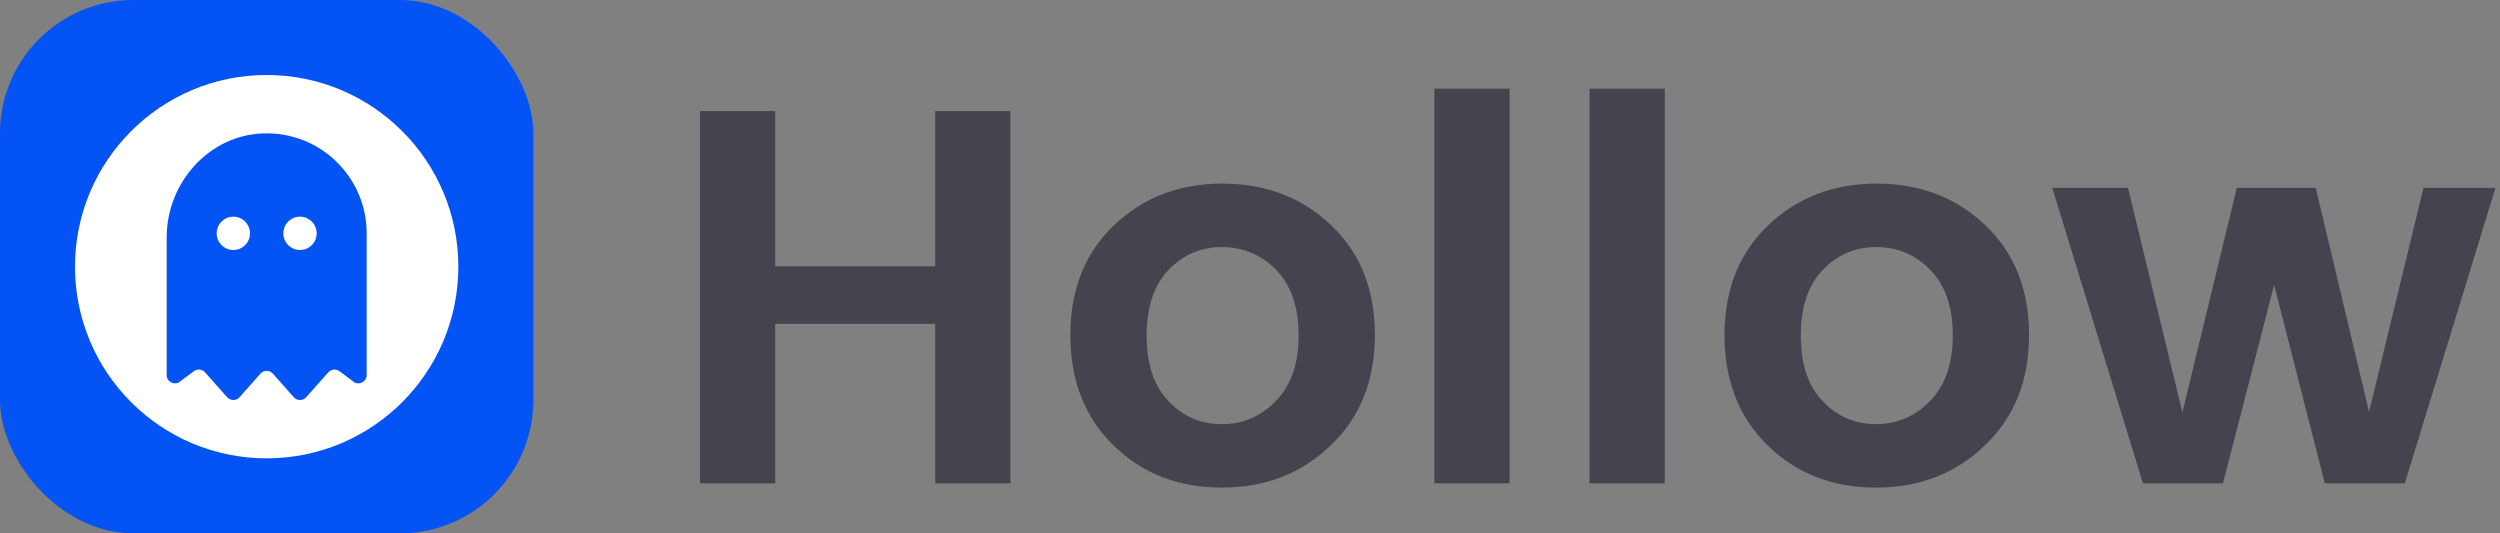<svg width="300" height="64" viewBox="0 0 300 64" fill="none" xmlns="http://www.w3.org/2000/svg">
<rect x="0" y="0" width="300" height="64" fill="#808080" stroke="none"/>
<path d="M112.224 13.328H121.248V58H112.224V38.864H93.024V58H84V13.328H93.024V31.952H112.224V13.328Z" fill="#44444F"/>
<path d="M146.619 50.896C149.136 50.896 151.291 49.979 153.083 48.144C154.918 46.267 155.835 43.643 155.835 40.272C155.835 36.859 154.939 34.235 153.147 32.4C151.355 30.565 149.179 29.648 146.619 29.648C144.102 29.648 141.968 30.565 140.219 32.4C138.47 34.235 137.595 36.859 137.595 40.272C137.595 43.685 138.47 46.309 140.219 48.144C141.968 49.979 144.102 50.896 146.619 50.896ZM133.627 53.456C130.171 50.085 128.443 45.669 128.443 40.208C128.443 34.747 130.192 30.352 133.691 27.024C137.19 23.696 141.52 22.032 146.683 22.032C151.888 22.032 156.24 23.696 159.739 27.024C163.238 30.352 164.987 34.747 164.987 40.208C164.987 45.669 163.216 50.085 159.675 53.456C156.176 56.827 151.824 58.512 146.619 58.512C141.414 58.512 137.083 56.827 133.627 53.456Z" fill="#44444F"/>
<path d="M172.125 58V10.64H181.149V58H172.125Z" fill="#44444F"/>
<path d="M190.75 58V10.64H199.774V58H190.75Z" fill="#44444F"/>
<path d="M225.119 50.896C227.636 50.896 229.791 49.979 231.583 48.144C233.418 46.267 234.335 43.643 234.335 40.272C234.335 36.859 233.439 34.235 231.647 32.4C229.855 30.565 227.679 29.648 225.119 29.648C222.602 29.648 220.468 30.565 218.719 32.4C216.97 34.235 216.095 36.859 216.095 40.272C216.095 43.685 216.97 46.309 218.719 48.144C220.468 49.979 222.602 50.896 225.119 50.896ZM212.127 53.456C208.671 50.085 206.943 45.669 206.943 40.208C206.943 34.747 208.692 30.352 212.191 27.024C215.69 23.696 220.02 22.032 225.183 22.032C230.388 22.032 234.74 23.696 238.239 27.024C241.738 30.352 243.487 34.747 243.487 40.208C243.487 45.669 241.716 50.085 238.175 53.456C234.676 56.827 230.324 58.512 225.119 58.512C219.914 58.512 215.583 56.827 212.127 53.456Z" fill="#44444F"/>
<path d="M290.817 22.544H299.457L288.577 58H278.977L272.897 34.192L266.753 58H257.153L246.273 22.544H255.361L261.889 49.488L268.417 22.544H277.889L284.289 49.424L290.817 22.544Z" fill="#44444F"/>
<rect width="64" height="64" rx="16" fill="#0453F4"/>
<circle cx="32" cy="32" r="23" fill="white"/>
<path d="M31.631 16.006C25.063 16.202 20 21.932 20 28.503V44.998C20 45.889 21.077 46.335 21.707 45.705L23.264 44.547C23.681 44.237 24.264 44.297 24.609 44.685L27.293 47.707C27.684 48.097 28.317 48.097 28.707 47.707L31.253 44.841C31.651 44.393 32.35 44.393 32.748 44.841L35.292 47.707C35.683 48.097 36.316 48.097 36.707 47.707L39.391 44.685C39.736 44.297 40.319 44.237 40.736 44.547L42.293 45.705C42.923 46.335 44 45.889 44 44.998V28C44 21.25 38.427 15.802 31.631 16.006ZM28 30C26.896 30 26 29.104 26 28C26 26.895 26.896 26 28 26C29.104 26 30 26.895 30 28C30 29.104 29.104 30 28 30ZM36 30C34.896 30 34 29.104 34 28C34 26.895 34.896 26 36 26C37.104 26 38 26.895 38 28C38 29.104 37.104 30 36 30Z" fill="#0453F4"/>
</svg>
